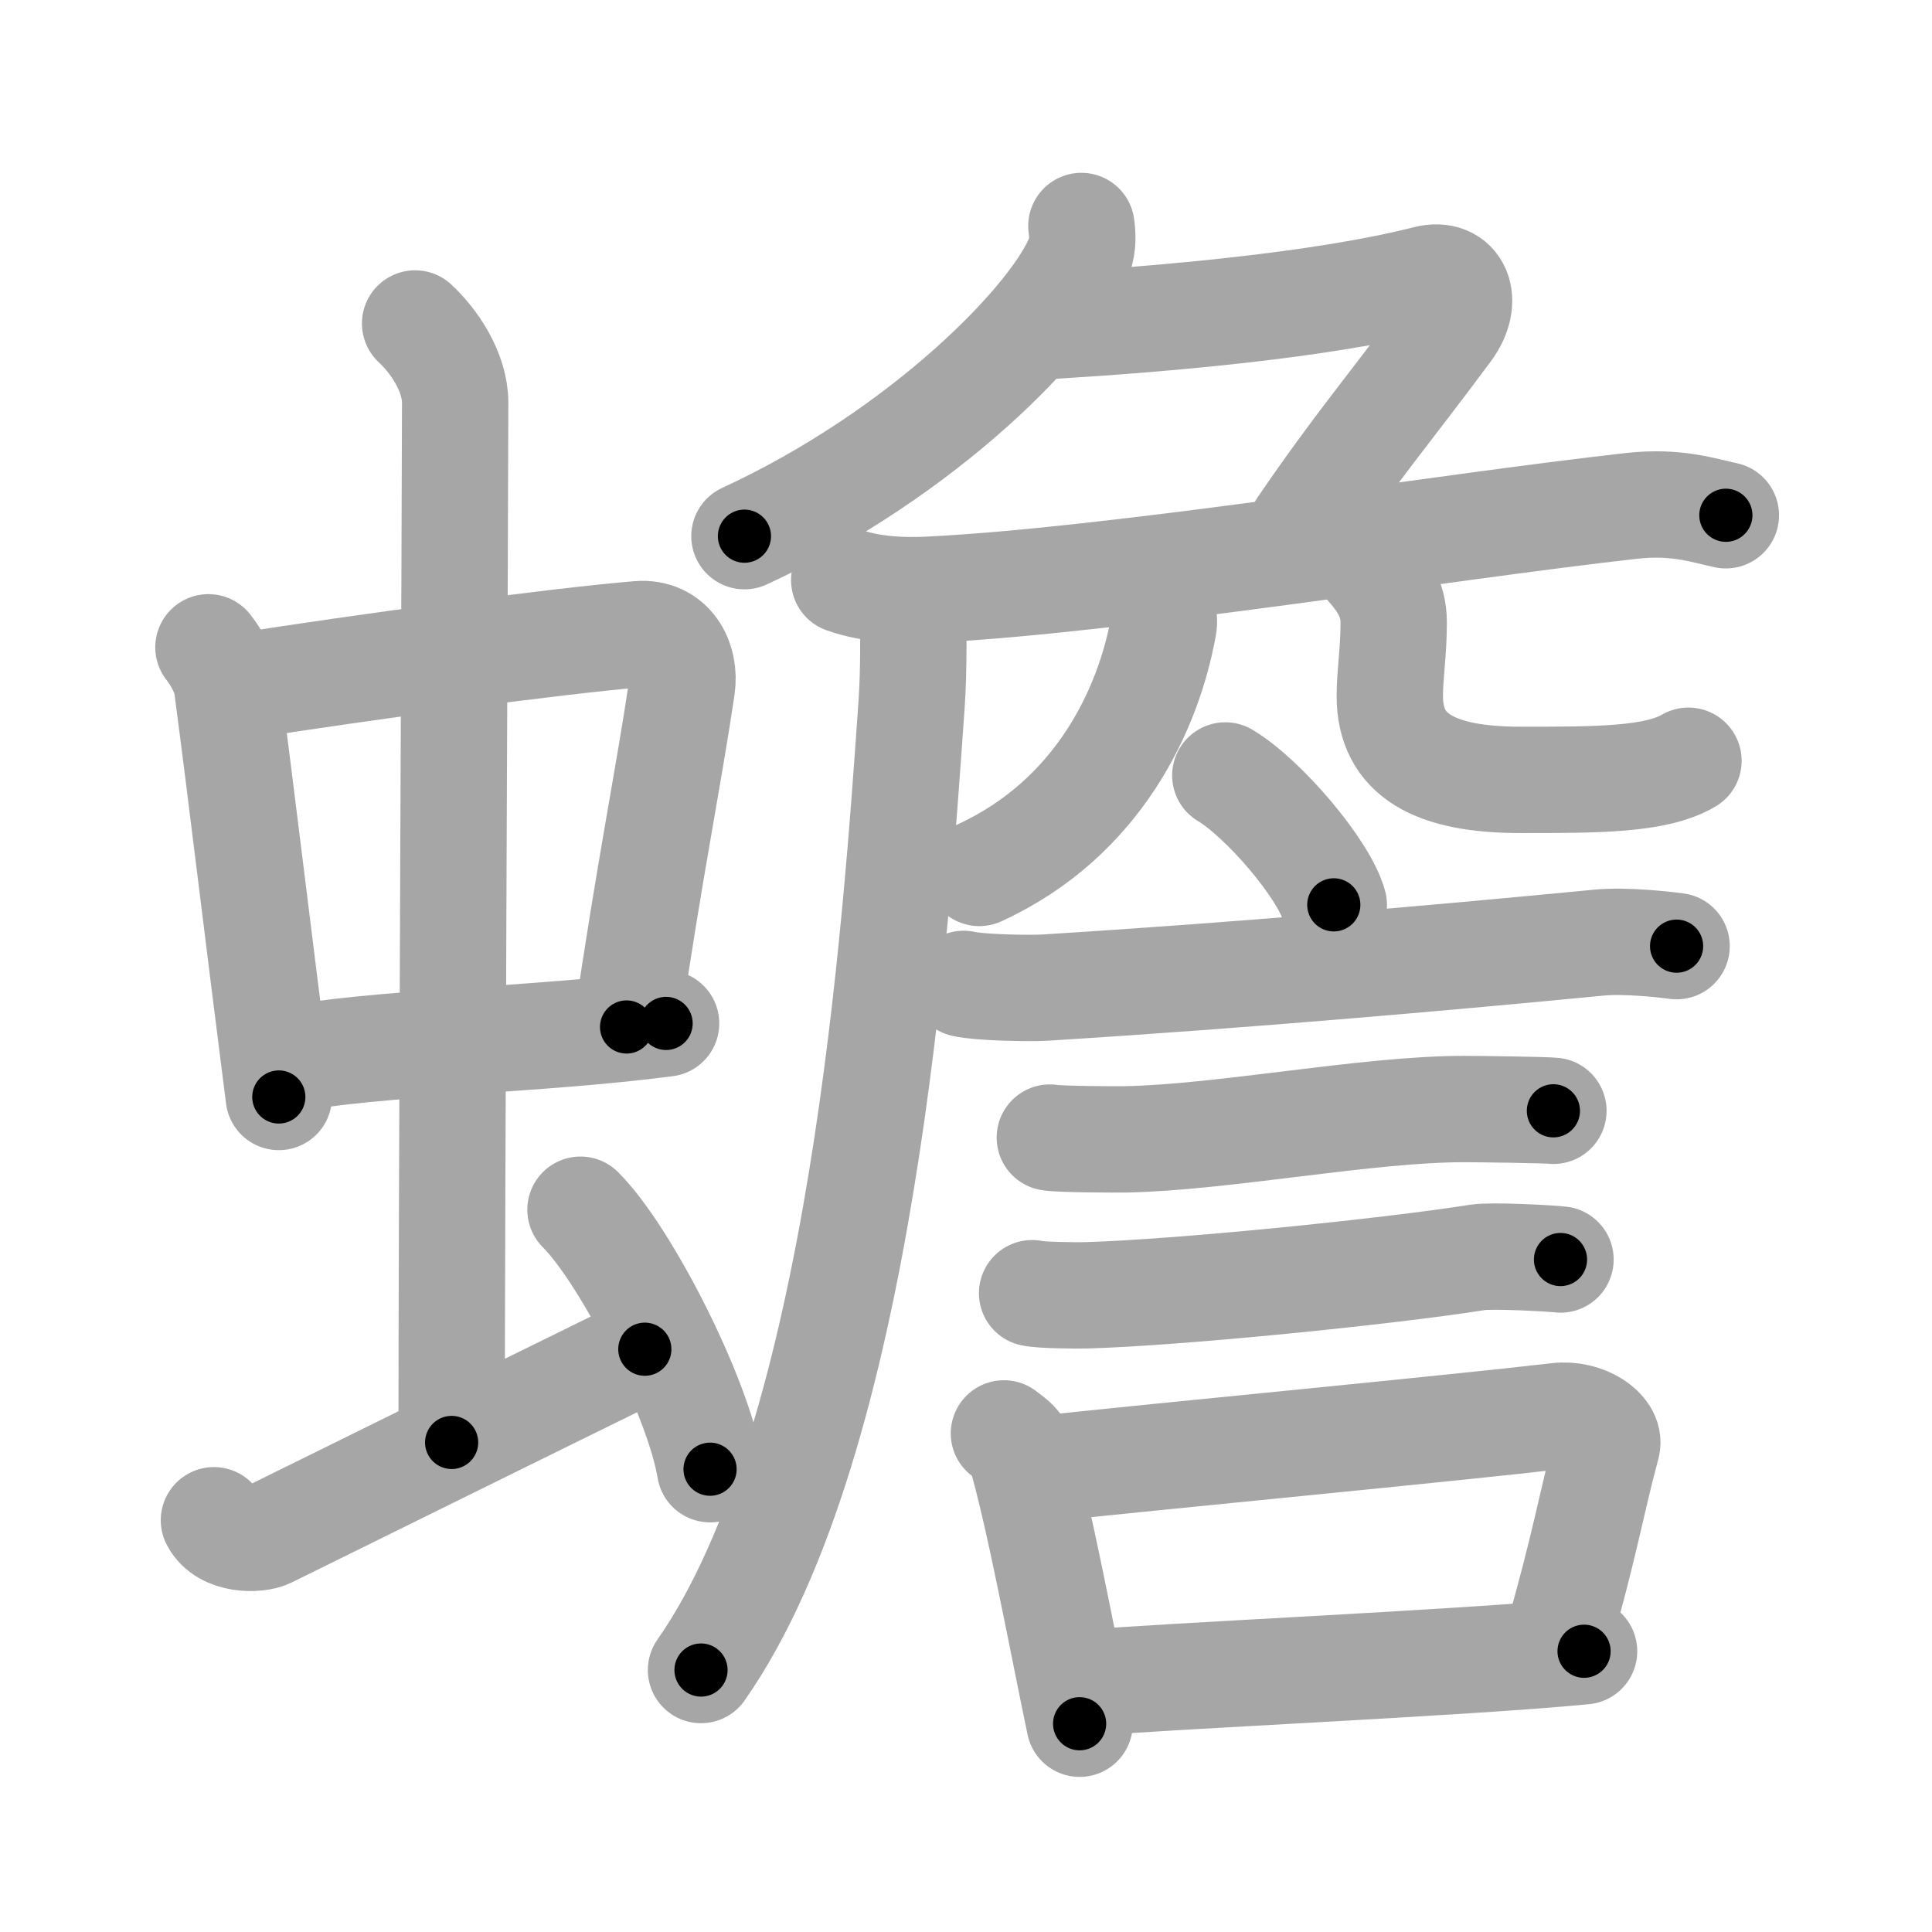 <svg xmlns="http://www.w3.org/2000/svg" viewBox="0 0 109 109" id="87fe"><g fill="none" stroke="#a6a6a6" stroke-width="6" stroke-linecap="round" stroke-linejoin="round"><g><g><g><g><path d="M11.76,36.52c0.43,0.54,0.96,1.48,1.05,2.18c0.81,6.12,1.75,14.05,2.92,23.19" /><path d="M13.6,38.72c6.49-1.03,17.72-2.55,22.42-2.94c1.83-0.15,2.68,1.46,2.45,3c-0.78,5.26-1.85,10.41-3.12,19.16" /><path d="M15.97,59.82c5.22-1.03,14.31-1.12,21.61-2.08" /></g><g><path d="M23.42,18.25c1.08,1,2.26,2.75,2.26,4.47c0,4.78-0.2,45.28-0.2,58.66" /></g></g><path d="M12.07,85.77c0.6,1.16,2.46,1.11,3.06,0.82C15.73,86.3,30.5,79,36.38,76.12" /><path d="M32.75,68.25c2.58,2.58,6.66,10.62,7.31,14.64" /></g><g><g><path d="M61.01,12.75c0.06,0.41,0.11,1.06-0.11,1.66c-1.3,3.49-8.73,11.15-18.9,15.84" /><path d="M59.5,18.37c6-0.37,15-1.12,20.99-2.64c1.73-0.44,2.44,1.21,1.21,2.87c-3.45,4.65-5.2,6.65-8.27,11.15" /></g><path d="M47.63,32.73c1.52,0.54,3.3,0.62,4.82,0.54c10.55-0.52,28.8-3.52,39.61-4.73c2.51-0.28,4.05,0.26,5.31,0.53" /><path d="M51.5,34c0.03,1.43,0.07,3.69-0.07,5.74c-0.85,12.1-2.75,41.45-11.88,54.48" /><path d="M65.29,33.75c0.22,0.72,0.46,1,0.35,1.59c-0.83,4.61-3.63,10.81-10.39,13.91" /><path d="M77.25,32c0.74,0.83,1.38,1.81,1.38,3.09c0,1.72-0.22,2.95-0.22,4.18c0,3.35,2.54,4.73,7.38,4.73c4.38,0,7.62,0,9.47-1.08" /><g><path d="M69.13,43.75c2.16,1.29,5.58,5.3,6.12,7.3" /><path d="M54.37,55.51c0.88,0.21,3.69,0.26,4.57,0.21C70.5,55,81.75,54,90.22,53.18c1.45-0.14,3.64,0.1,4.37,0.2" /><path d="M59.23,64.18c0.53,0.1,3.78,0.11,4.31,0.1c5.53-0.11,13.64-1.72,19.08-1.71c0.88,0,4.58,0.05,5.02,0.1" /><path d="M58.23,72.96c0.49,0.12,2.52,0.13,3.02,0.12c5.15-0.14,17-1.33,22.11-2.14c0.81-0.13,4.26,0.06,4.68,0.12" /><g><path d="M56.64,80.87c0.36,0.29,0.77,0.53,0.89,0.91c1.03,3.39,2.34,10.5,3.38,15.47" /><path d="M58.89,82.86c6.68-0.72,22.82-2.25,28.99-2.97c1.55-0.18,3,0.83,2.78,1.66c-0.92,3.42-1.21,5.5-2.84,11.19" /><path d="M60.62,95c4.99-0.44,21.9-1.17,28.75-1.84" /></g></g></g></g></g><g fill="none" stroke="#000" stroke-width="3" stroke-linecap="round" stroke-linejoin="round"><path d="M11.76,36.52c0.43,0.54,0.96,1.48,1.05,2.18c0.81,6.12,1.75,14.05,2.92,23.19" stroke-dasharray="25.818" stroke-dashoffset="25.818"><animate attributeName="stroke-dashoffset" values="25.818;25.818;0" dur="0.258s" fill="freeze" begin="0s;87fe.click" /></path><path d="M13.6,38.72c6.49-1.03,17.72-2.55,22.42-2.94c1.83-0.15,2.68,1.46,2.45,3c-0.78,5.26-1.85,10.41-3.12,19.16" stroke-dasharray="46.547" stroke-dashoffset="46.547"><animate attributeName="stroke-dashoffset" values="46.547" fill="freeze" begin="87fe.click" /><animate attributeName="stroke-dashoffset" values="46.547;46.547;0" keyTimes="0;0.357;1" dur="0.723s" fill="freeze" begin="0s;87fe.click" /></path><path d="M15.97,59.82c5.22-1.03,14.31-1.12,21.61-2.08" stroke-dasharray="21.719" stroke-dashoffset="21.719"><animate attributeName="stroke-dashoffset" values="21.719" fill="freeze" begin="87fe.click" /><animate attributeName="stroke-dashoffset" values="21.719;21.719;0" keyTimes="0;0.769;1" dur="0.94s" fill="freeze" begin="0s;87fe.click" /></path><path d="M23.42,18.25c1.08,1,2.26,2.75,2.26,4.47c0,4.78-0.2,45.28-0.2,58.66" stroke-dasharray="63.8" stroke-dashoffset="63.8"><animate attributeName="stroke-dashoffset" values="63.8" fill="freeze" begin="87fe.click" /><animate attributeName="stroke-dashoffset" values="63.8;63.8;0" keyTimes="0;0.662;1" dur="1.42s" fill="freeze" begin="0s;87fe.click" /></path><path d="M12.07,85.77c0.6,1.16,2.46,1.11,3.06,0.82C15.73,86.3,30.5,79,36.38,76.12" stroke-dasharray="27.117" stroke-dashoffset="27.117"><animate attributeName="stroke-dashoffset" values="27.117" fill="freeze" begin="87fe.click" /><animate attributeName="stroke-dashoffset" values="27.117;27.117;0" keyTimes="0;0.84;1" dur="1.691s" fill="freeze" begin="0s;87fe.click" /></path><path d="M32.75,68.25c2.58,2.58,6.66,10.62,7.31,14.64" stroke-dasharray="16.514" stroke-dashoffset="16.514"><animate attributeName="stroke-dashoffset" values="16.514" fill="freeze" begin="87fe.click" /><animate attributeName="stroke-dashoffset" values="16.514;16.514;0" keyTimes="0;0.911;1" dur="1.856s" fill="freeze" begin="0s;87fe.click" /></path><path d="M61.01,12.75c0.06,0.41,0.11,1.06-0.11,1.66c-1.3,3.49-8.73,11.15-18.9,15.84" stroke-dasharray="26.74" stroke-dashoffset="26.74"><animate attributeName="stroke-dashoffset" values="26.74" fill="freeze" begin="87fe.click" /><animate attributeName="stroke-dashoffset" values="26.74;26.74;0" keyTimes="0;0.874;1" dur="2.123s" fill="freeze" begin="0s;87fe.click" /></path><path d="M59.5,18.37c6-0.37,15-1.12,20.99-2.64c1.73-0.44,2.44,1.21,1.21,2.87c-3.45,4.65-5.2,6.65-8.27,11.15" stroke-dasharray="39.458" stroke-dashoffset="39.458"><animate attributeName="stroke-dashoffset" values="39.458" fill="freeze" begin="87fe.click" /><animate attributeName="stroke-dashoffset" values="39.458;39.458;0" keyTimes="0;0.843;1" dur="2.518s" fill="freeze" begin="0s;87fe.click" /></path><path d="M47.63,32.73c1.52,0.54,3.3,0.62,4.82,0.54c10.55-0.52,28.8-3.52,39.61-4.73c2.51-0.28,4.05,0.26,5.31,0.53" stroke-dasharray="50.152" stroke-dashoffset="50.152"><animate attributeName="stroke-dashoffset" values="50.152" fill="freeze" begin="87fe.click" /><animate attributeName="stroke-dashoffset" values="50.152;50.152;0" keyTimes="0;0.834;1" dur="3.02s" fill="freeze" begin="0s;87fe.click" /></path><path d="M51.5,34c0.03,1.43,0.07,3.69-0.07,5.74c-0.85,12.1-2.75,41.45-11.88,54.48" stroke-dasharray="62.043" stroke-dashoffset="62.043"><animate attributeName="stroke-dashoffset" values="62.043" fill="freeze" begin="87fe.click" /><animate attributeName="stroke-dashoffset" values="62.043;62.043;0" keyTimes="0;0.866;1" dur="3.486s" fill="freeze" begin="0s;87fe.click" /></path><path d="M65.29,33.75c0.22,0.72,0.46,1,0.35,1.59c-0.83,4.61-3.63,10.81-10.39,13.91" stroke-dasharray="19.716" stroke-dashoffset="19.716"><animate attributeName="stroke-dashoffset" values="19.716" fill="freeze" begin="87fe.click" /><animate attributeName="stroke-dashoffset" values="19.716;19.716;0" keyTimes="0;0.947;1" dur="3.683s" fill="freeze" begin="0s;87fe.click" /></path><path d="M77.25,32c0.74,0.83,1.38,1.81,1.38,3.09c0,1.72-0.22,2.95-0.22,4.18c0,3.35,2.54,4.73,7.38,4.73c4.38,0,7.62,0,9.47-1.08" stroke-dasharray="27.238" stroke-dashoffset="27.238"><animate attributeName="stroke-dashoffset" values="27.238" fill="freeze" begin="87fe.click" /><animate attributeName="stroke-dashoffset" values="27.238;27.238;0" keyTimes="0;0.931;1" dur="3.955s" fill="freeze" begin="0s;87fe.click" /></path><path d="M69.13,43.75c2.16,1.29,5.58,5.3,6.12,7.3" stroke-dasharray="9.659" stroke-dashoffset="9.659"><animate attributeName="stroke-dashoffset" values="9.659" fill="freeze" begin="87fe.click" /><animate attributeName="stroke-dashoffset" values="9.659;9.659;0" keyTimes="0;0.953;1" dur="4.148s" fill="freeze" begin="0s;87fe.click" /></path><path d="M54.37,55.51c0.88,0.21,3.69,0.26,4.57,0.21C70.5,55,81.75,54,90.22,53.18c1.45-0.14,3.64,0.1,4.37,0.2" stroke-dasharray="40.35" stroke-dashoffset="40.35"><animate attributeName="stroke-dashoffset" values="40.35" fill="freeze" begin="87fe.click" /><animate attributeName="stroke-dashoffset" values="40.35;40.35;0" keyTimes="0;0.911;1" dur="4.552s" fill="freeze" begin="0s;87fe.click" /></path><path d="M59.23,64.18c0.53,0.1,3.78,0.11,4.31,0.1c5.53-0.11,13.64-1.72,19.08-1.71c0.88,0,4.58,0.05,5.02,0.1" stroke-dasharray="28.502" stroke-dashoffset="28.502"><animate attributeName="stroke-dashoffset" values="28.502" fill="freeze" begin="87fe.click" /><animate attributeName="stroke-dashoffset" values="28.502;28.502;0" keyTimes="0;0.941;1" dur="4.837s" fill="freeze" begin="0s;87fe.click" /></path><path d="M58.23,72.96c0.49,0.12,2.52,0.13,3.02,0.12c5.15-0.14,17-1.33,22.11-2.14c0.81-0.13,4.26,0.06,4.68,0.12" stroke-dasharray="29.935" stroke-dashoffset="29.935"><animate attributeName="stroke-dashoffset" values="29.935" fill="freeze" begin="87fe.click" /><animate attributeName="stroke-dashoffset" values="29.935;29.935;0" keyTimes="0;0.942;1" dur="5.136s" fill="freeze" begin="0s;87fe.click" /></path><path d="M56.64,80.87c0.36,0.29,0.77,0.53,0.89,0.91c1.03,3.39,2.34,10.5,3.38,15.47" stroke-dasharray="17.133" stroke-dashoffset="17.133"><animate attributeName="stroke-dashoffset" values="17.133" fill="freeze" begin="87fe.click" /><animate attributeName="stroke-dashoffset" values="17.133;17.133;0" keyTimes="0;0.968;1" dur="5.307s" fill="freeze" begin="0s;87fe.click" /></path><path d="M58.89,82.86c6.68-0.72,22.82-2.25,28.99-2.97c1.55-0.18,3,0.83,2.78,1.66c-0.92,3.42-1.21,5.5-2.84,11.19" stroke-dasharray="44.336" stroke-dashoffset="44.336"><animate attributeName="stroke-dashoffset" values="44.336" fill="freeze" begin="87fe.click" /><animate attributeName="stroke-dashoffset" values="44.336;44.336;0" keyTimes="0;0.923;1" dur="5.75s" fill="freeze" begin="0s;87fe.click" /></path><path d="M60.62,95c4.99-0.44,21.9-1.17,28.75-1.84" stroke-dasharray="28.811" stroke-dashoffset="28.811"><animate attributeName="stroke-dashoffset" values="28.811" fill="freeze" begin="87fe.click" /><animate attributeName="stroke-dashoffset" values="28.811;28.811;0" keyTimes="0;0.952;1" dur="6.038s" fill="freeze" begin="0s;87fe.click" /></path></g></svg>